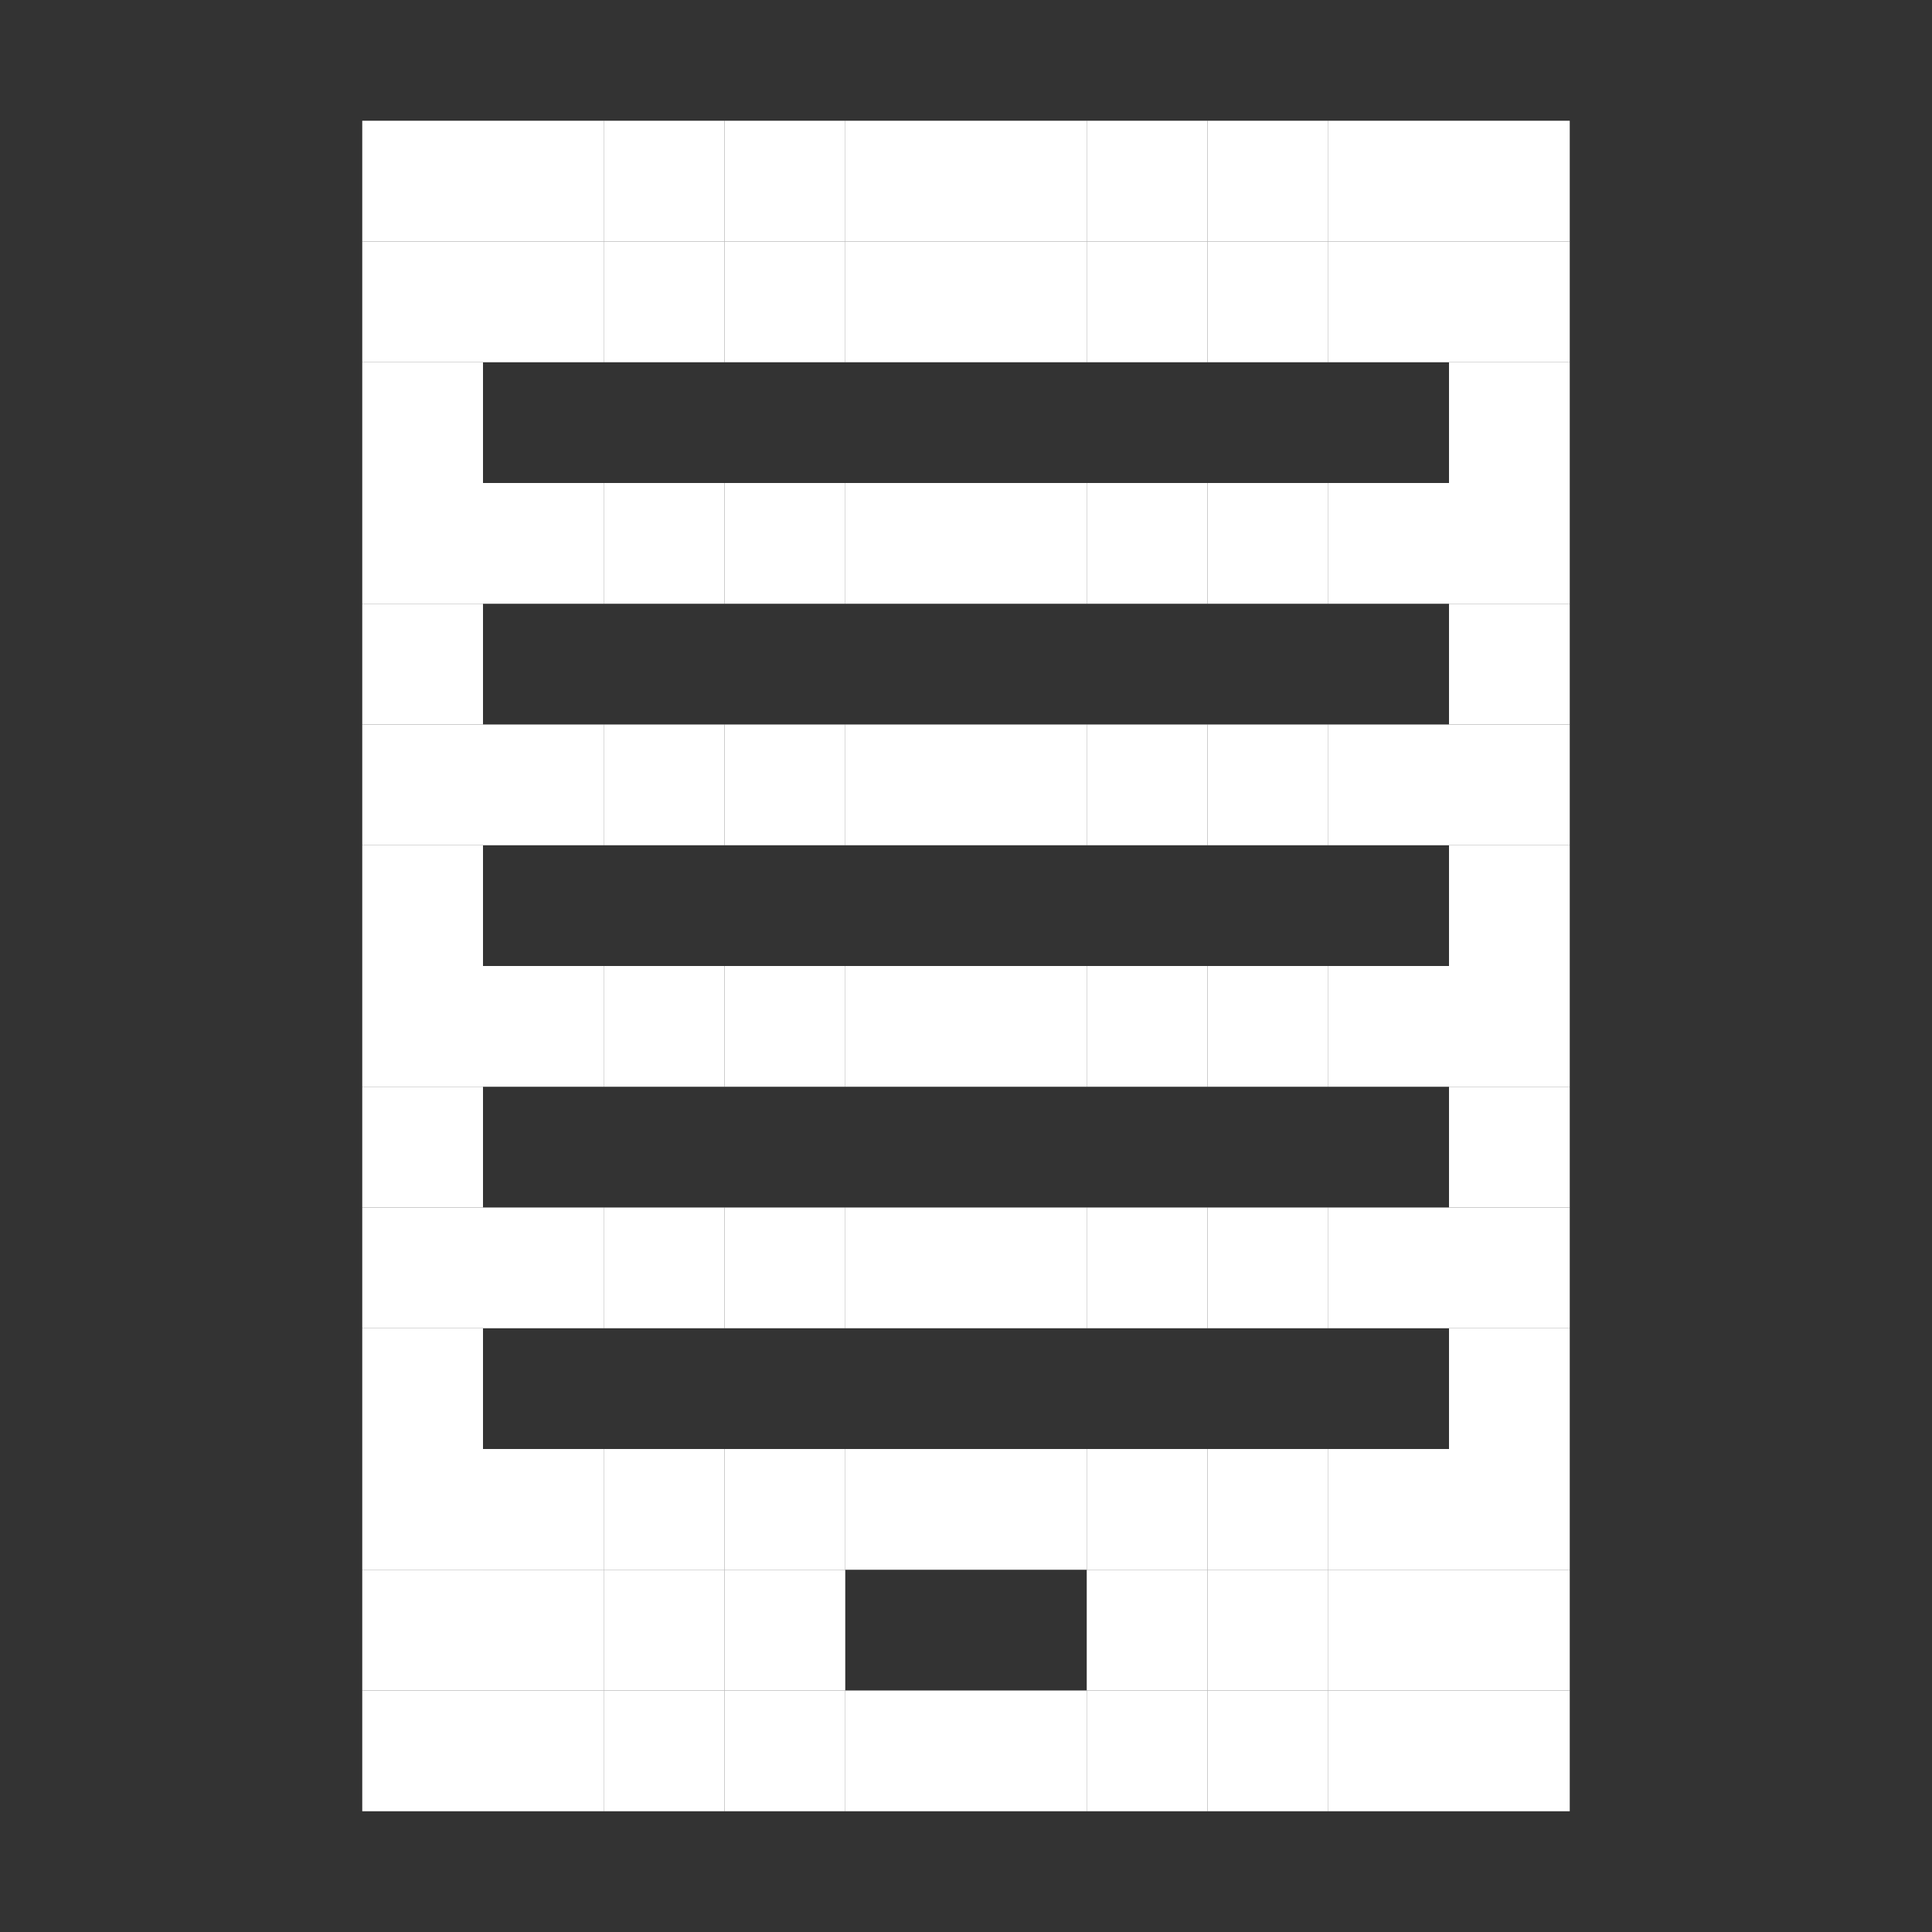 <?xml version="1.0" encoding="UTF-8" standalone="no"?>
<!-- Created with Inkscape (http://www.inkscape.org/) -->

<svg
   width="16"
   height="16"
   viewBox="0 0 16 16"
   version="1.1"
   id="svg1"
   inkscape:version="1.3.2 (091e20ef0f, 2023-11-25)"
   sodipodi:docname="network-server-symbolic.svg"
   xmlns:inkscape="http://www.inkscape.org/namespaces/inkscape"
   xmlns:sodipodi="http://sodipodi.sourceforge.net/DTD/sodipodi-0.dtd"
   xmlns="http://www.w3.org/2000/svg"
   xmlns:svg="http://www.w3.org/2000/svg">
  <rect x="0" y="0" width="16" height="16" fill="#333333" stroke="none"/>
  <sodipodi:namedview
     id="namedview1"
     pagecolor="#1aff29"
     bordercolor="#000000"
     borderopacity="0.25"
     inkscape:showpageshadow="2"
     inkscape:pageopacity="0.0"
     inkscape:pagecheckerboard="0"
     inkscape:deskcolor="#d1d1d1"
     inkscape:document-units="px"
     showgrid="true"
     inkscape:zoom="32"
     inkscape:cx="6.34375"
     inkscape:cy="12.03125"
     inkscape:window-width="1390"
     inkscape:window-height="1392"
     inkscape:window-x="0"
     inkscape:window-y="0"
     inkscape:window-maximized="0"
     inkscape:current-layer="layer24">
    <inkscape:grid
       id="grid1"
       units="px"
       originx="0"
       originy="0"
       spacingx="1"
       spacingy="1"
       empcolor="#0099e5"
       empopacity="0.302"
       color="#0099e5"
       opacity="0.149"
       empspacing="1"
       dotted="false"
       gridanglex="30"
       gridanglez="30"
       visible="true" />
  </sodipodi:namedview>
  <defs
     id="defs1" />
  <g
     inkscape:label="Visibility"
     inkscape:groupmode="layer"
     id="layer1"
     style="display:none">
    <rect
       style="fill:#00ffff;fill-rule:evenodd;stroke:none"
       id="rect3"
       width="16"
       height="16"
       x="0"
       y="0" />
  </g>
  <g
     inkscape:groupmode="layer"
     id="layer24"
     inkscape:label="drive-harddisk"
     style="display:inline">
    <path
       id="rect2-2-530"
       style="display:inline;fill:#ffffff;fill-rule:evenodd"
       d="m 12,1 h 1 v 1 h -1 z" />
    <path
       id="rect2-2-339"
       style="display:inline;fill:#ffffff;fill-rule:evenodd"
       d="M 3,1 H 4 V 2 H 3 Z" />
    <path
       id="rect2-2-758"
       style="display:inline;fill:#ffffff;fill-rule:evenodd"
       d="m 3,14 h 1 v 1 H 3 Z" />
    <path
       id="rect2-2-307"
       style="display:inline;fill:#ffffff;fill-rule:evenodd"
       d="m 12,14 h 1 v 1 h -1 z" />
    <path
       id="rect2-2-336"
       style="display:inline;fill:#ffffff;fill-rule:evenodd"
       d="m 12,2 h 1 v 1 h -1 z" />
    <path
       id="rect2-2-897"
       style="display:inline;fill:#ffffff;fill-rule:evenodd"
       d="m 12,3 h 1 v 1 h -1 z" />
    <path
       id="rect2-2-274"
       style="display:inline;fill:#ffffff;fill-rule:evenodd"
       d="m 12,4 h 1 v 1 h -1 z" />
    <path
       id="rect2-2-268"
       style="display:inline;fill:#ffffff;fill-rule:evenodd"
       d="m 12,5 h 1 v 1 h -1 z" />
    <path
       id="rect2-2-240"
       style="display:inline;fill:#ffffff;fill-rule:evenodd"
       d="m 12,6 h 1 v 1 h -1 z" />
    <path
       id="rect2-2-253"
       style="display:inline;fill:#ffffff;fill-rule:evenodd"
       d="m 12,7 h 1 v 1 h -1 z" />
    <path
       id="rect2-2-486"
       style="display:inline;fill:#ffffff;fill-rule:evenodd"
       d="m 12,8 h 1 v 1 h -1 z" />
    <path
       id="rect2-2-3170"
       style="display:inline;fill:#ffffff;fill-rule:evenodd"
       d="m 12,9 h 1 v 1 h -1 z" />
    <path
       id="rect2-2-831"
       style="display:inline;fill:#ffffff;fill-rule:evenodd"
       d="m 12,10 h 1 v 1 h -1 z" />
    <path
       id="rect2-2-3215"
       style="display:inline;fill:#ffffff;fill-rule:evenodd"
       d="m 12,11 h 1 v 1 h -1 z" />
    <path
       id="rect2-2-047"
       style="display:inline;fill:#ffffff;fill-rule:evenodd"
       d="m 12,12 h 1 v 1 h -1 z" />
    <path
       id="rect2-2-895"
       style="display:inline;fill:#ffffff;fill-rule:evenodd"
       d="m 12,13 h 1 v 1 h -1 z" />
    <path
       id="rect2-2-973"
       style="display:inline;fill:#ffffff;fill-rule:evenodd"
       d="m 11,14 h 1 v 1 h -1 z" />
    <path
       id="rect2-2-407"
       style="display:inline;fill:#ffffff;fill-rule:evenodd"
       d="m 10,14 h 1 v 1 h -1 z" />
    <path
       id="rect2-2-993"
       style="display:inline;fill:#ffffff;fill-rule:evenodd"
       d="m 9,14 h 1 v 1 H 9 Z" />
    <path
       id="rect2-2-332"
       style="display:inline;fill:#ffffff;fill-rule:evenodd"
       d="m 8,14 h 1 v 1 H 8 Z" />
    <path
       id="rect2-2-543"
       style="display:inline;fill:#ffffff;fill-rule:evenodd"
       d="m 6,14 h 1 v 1 H 6 Z" />
    <path
       id="rect2-2-654"
       style="display:inline;fill:#ffffff;fill-rule:evenodd"
       d="m 7,14 h 1 v 1 H 7 Z" />
    <path
       id="rect2-2-560"
       style="display:inline;fill:#ffffff;fill-rule:evenodd"
       d="m 5,14 h 1 v 1 H 5 Z" />
    <path
       id="rect2-2-429"
       style="display:inline;fill:#ffffff;fill-rule:evenodd"
       d="m 4,14 h 1 v 1 H 4 Z" />
    <path
       id="rect2-2-5387"
       style="display:inline;fill:#ffffff;fill-rule:evenodd"
       d="m 3,13 h 1 v 1 H 3 Z" />
    <path
       id="rect2-2-3078"
       style="display:inline;fill:#ffffff;fill-rule:evenodd"
       d="m 3,12 h 1 v 1 H 3 Z" />
    <path
       id="rect2-2-985"
       style="display:inline;fill:#ffffff;fill-rule:evenodd"
       d="m 3,11 h 1 v 1 H 3 Z" />
    <path
       id="rect2-2-79"
       style="display:inline;fill:#ffffff;fill-rule:evenodd"
       d="m 3,10 h 1 v 1 H 3 Z" />
    <path
       id="rect2-2-2391"
       style="display:inline;fill:#ffffff;fill-rule:evenodd"
       d="m 3,9 h 1 v 1 H 3 Z" />
    <path
       id="rect2-2-535"
       style="display:inline;fill:#ffffff;fill-rule:evenodd"
       d="M 3,8 H 4 V 9 H 3 Z" />
    <path
       id="rect2-2-798"
       style="display:inline;fill:#ffffff;fill-rule:evenodd"
       d="M 3,7 H 4 V 8 H 3 Z" />
    <path
       id="rect2-2-142"
       style="display:inline;fill:#ffffff;fill-rule:evenodd"
       d="M 3,6 H 4 V 7 H 3 Z" />
    <path
       id="rect2-2-861"
       style="display:inline;fill:#ffffff;fill-rule:evenodd"
       d="M 3,5 H 4 V 6 H 3 Z" />
    <path
       id="rect2-2-00"
       style="display:inline;fill:#ffffff;fill-rule:evenodd"
       d="M 3,4 H 4 V 5 H 3 Z" />
    <path
       id="rect2-2-510"
       style="display:inline;fill:#ffffff;fill-rule:evenodd"
       d="M 3,3 H 4 V 4 H 3 Z" />
    <path
       id="rect2-2-982"
       style="display:inline;fill:#ffffff;fill-rule:evenodd"
       d="M 3,2 H 4 V 3 H 3 Z" />
    <path
       id="rect2-2-501"
       style="display:inline;fill:#ffffff;fill-rule:evenodd"
       d="M 4,1 H 5 V 2 H 4 Z" />
    <path
       id="rect2-2-138"
       style="display:inline;fill:#ffffff;fill-rule:evenodd"
       d="M 5,1 H 6 V 2 H 5 Z" />
    <path
       id="rect2-2-4776"
       style="display:inline;fill:#ffffff;fill-rule:evenodd"
       d="M 6,1 H 7 V 2 H 6 Z" />
    <path
       id="rect2-2-5425"
       style="display:inline;fill:#ffffff;fill-rule:evenodd"
       d="M 7,1 H 8 V 2 H 7 Z" />
    <path
       id="rect2-2-3281"
       style="display:inline;fill:#ffffff;fill-rule:evenodd"
       d="M 8,1 H 9 V 2 H 8 Z" />
    <path
       id="rect2-2-587"
       style="display:inline;fill:#ffffff;fill-rule:evenodd"
       d="m 9,1 h 1 V 2 H 9 Z" />
    <path
       id="rect2-2-4771"
       style="display:inline;fill:#ffffff;fill-rule:evenodd"
       d="m 10,1 h 1 v 1 h -1 z" />
    <path
       id="rect2-2-0732"
       style="display:inline;fill:#ffffff;fill-rule:evenodd"
       d="m 11,1 h 1 v 1 h -1 z" />
    <path
       id="rect2-2-806"
       style="display:inline;fill:#ffffff;fill-rule:evenodd"
       d="m 5,10 h 1 v 1 H 5 Z" />
    <path
       id="rect2-2-806-6"
       style="display:inline;fill:#ffffff;fill-rule:evenodd"
       d="m 6,10 h 1 v 1 H 6 Z" />
    <path
       id="rect2-2-806-2"
       style="display:inline;fill:#ffffff;fill-rule:evenodd"
       d="m 7,10 h 1 v 1 H 7 Z" />
    <path
       id="rect2-2-806-3"
       style="display:inline;fill:#ffffff;fill-rule:evenodd"
       d="m 8,10 h 1 v 1 H 8 Z" />
    <path
       id="rect2-2-806-26"
       style="display:inline;fill:#ffffff;fill-rule:evenodd"
       d="m 9,10 h 1 v 1 H 9 Z" />
    <path
       id="rect2-2-806-9"
       style="display:inline;fill:#ffffff;fill-rule:evenodd"
       d="m 10,10 h 1 v 1 h -1 z" />
    <path
       id="rect2-2-806-37"
       style="display:inline;fill:#ffffff;fill-rule:evenodd"
       d="M 5,8 H 6 V 9 H 5 Z" />
    <path
       id="rect2-2-806-28"
       style="display:inline;fill:#ffffff;fill-rule:evenodd"
       d="M 6,8 H 7 V 9 H 6 Z" />
    <path
       id="rect2-2-806-61"
       style="display:inline;fill:#ffffff;fill-rule:evenodd"
       d="M 7,8 H 8 V 9 H 7 Z" />
    <path
       id="rect2-2-806-1"
       style="display:inline;fill:#ffffff;fill-rule:evenodd"
       d="M 8,8 H 9 V 9 H 8 Z" />
    <path
       id="rect2-2-806-8"
       style="display:inline;fill:#ffffff;fill-rule:evenodd"
       d="m 9,8 h 1 V 9 H 9 Z" />
    <path
       id="rect2-2-806-36"
       style="display:inline;fill:#ffffff;fill-rule:evenodd"
       d="m 10,8 h 1 v 1 h -1 z" />
    <path
       id="rect2-2-806-30"
       style="display:inline;fill:#ffffff;fill-rule:evenodd"
       d="M 7,6 H 8 V 7 H 7 Z" />
    <path
       id="rect2-2-806-88"
       style="display:inline;fill:#ffffff;fill-rule:evenodd"
       d="M 8,6 H 9 V 7 H 8 Z" />
    <path
       id="rect2-2-806-68"
       style="display:inline;fill:#ffffff;fill-rule:evenodd"
       d="m 9,6 h 1 V 7 H 9 Z" />
    <path
       id="rect2-2-806-48"
       style="display:inline;fill:#ffffff;fill-rule:evenodd"
       d="M 6,6 H 7 V 7 H 6 Z" />
    <path
       id="rect2-2-806-94"
       style="display:inline;fill:#ffffff;fill-rule:evenodd"
       d="m 4,12 h 1 v 1 H 4 Z" />
    <path
       id="rect2-2-806-17"
       style="display:inline;fill:#ffffff;fill-rule:evenodd"
       d="m 4,13 h 1 v 1 H 4 Z" />
    <path
       id="rect2-2-806-59"
       style="display:inline;fill:#ffffff;fill-rule:evenodd"
       d="m 5,12 h 1 v 1 H 5 Z" />
    <path
       id="rect2-2-806-73"
       style="display:inline;fill:#ffffff;fill-rule:evenodd"
       d="m 5,13 h 1 v 1 H 5 Z" />
    <path
       id="rect2-2-806-39"
       style="display:inline;fill:#ffffff;fill-rule:evenodd"
       d="m 6,12 h 1 v 1 H 6 Z" />
    <path
       id="rect2-2-806-29"
       style="display:inline;fill:#ffffff;fill-rule:evenodd"
       d="m 6,13 h 1 v 1 H 6 Z" />
    <path
       id="rect2-2-806-885"
       style="display:inline;fill:#ffffff;fill-rule:evenodd"
       d="m 7,12 h 1 v 1 H 7 Z" />
    <path
       id="rect2-2-806-15"
       style="display:inline;fill:#ffffff;fill-rule:evenodd"
       d="m 8,12 h 1 v 1 H 8 Z" />
    <path
       id="rect2-2-806-44"
       style="display:inline;fill:#ffffff;fill-rule:evenodd"
       d="m 9,12 h 1 v 1 H 9 Z" />
    <path
       id="rect2-2-806-63"
       style="display:inline;fill:#ffffff;fill-rule:evenodd"
       d="m 9,13 h 1 v 1 H 9 Z" />
    <path
       id="rect2-2-806-96"
       style="display:inline;fill:#ffffff;fill-rule:evenodd"
       d="m 10,12 h 1 v 1 h -1 z" />
    <path
       id="rect2-2-806-85"
       style="display:inline;fill:#ffffff;fill-rule:evenodd"
       d="m 10,13 h 1 v 1 h -1 z" />
    <path
       id="rect2-2-806-859"
       style="display:inline;fill:#ffffff;fill-rule:evenodd"
       d="m 11,12 h 1 v 1 h -1 z" />
    <path
       id="rect2-2-806-883"
       style="display:inline;fill:#ffffff;fill-rule:evenodd"
       d="m 11,13 h 1 v 1 h -1 z" />
    <path
       id="rect2-2-806-643"
       style="display:inline;fill:#ffffff;fill-rule:evenodd"
       d="m 11,10 h 1 v 1 h -1 z" />
    <path
       id="rect2-2-806-60"
       style="display:inline;fill:#ffffff;fill-rule:evenodd"
       d="m 4,10 h 1 v 1 H 4 Z" />
    <path
       id="rect2-2-806-89"
       style="display:inline;fill:#ffffff;fill-rule:evenodd"
       d="M 4,8 H 5 V 9 H 4 Z" />
    <path
       id="rect2-2-806-43"
       style="display:inline;fill:#ffffff;fill-rule:evenodd"
       d="m 11,8 h 1 v 1 h -1 z" />
    <path
       id="rect2-2-806-92"
       style="display:inline;fill:#ffffff;fill-rule:evenodd"
       d="m 10,6 h 1 v 1 h -1 z" />
    <path
       id="rect2-2-806-594"
       style="display:inline;fill:#ffffff;fill-rule:evenodd"
       d="m 11,6 h 1 v 1 h -1 z" />
    <path
       id="rect2-2-806-24"
       style="display:inline;fill:#ffffff;fill-rule:evenodd"
       d="M 5,6 H 6 V 7 H 5 Z" />
    <path
       id="rect2-2-806-481"
       style="display:inline;fill:#ffffff;fill-rule:evenodd"
       d="M 4,6 H 5 V 7 H 4 Z" />
    <path
       id="rect2-2-806-368"
       style="display:inline;fill:#ffffff;fill-rule:evenodd"
       d="M 4,4 H 5 V 5 H 4 Z" />
    <path
       id="rect2-2-806-0"
       style="display:inline;fill:#ffffff;fill-rule:evenodd"
       d="M 5,4 H 6 V 5 H 5 Z" />
    <path
       id="rect2-2-806-08"
       style="display:inline;fill:#ffffff;fill-rule:evenodd"
       d="M 6,4 H 7 V 5 H 6 Z" />
    <path
       id="rect2-2-806-46"
       style="display:inline;fill:#ffffff;fill-rule:evenodd"
       d="M 7,4 H 8 V 5 H 7 Z" />
    <path
       id="rect2-2-806-62"
       style="display:inline;fill:#ffffff;fill-rule:evenodd"
       d="M 8,4 H 9 V 5 H 8 Z" />
    <path
       id="rect2-2-806-240"
       style="display:inline;fill:#ffffff;fill-rule:evenodd"
       d="m 9,4 h 1 V 5 H 9 Z" />
    <path
       id="rect2-2-806-90"
       style="display:inline;fill:#ffffff;fill-rule:evenodd"
       d="m 10,4 h 1 v 1 h -1 z" />
    <path
       id="rect2-2-806-11"
       style="display:inline;fill:#ffffff;fill-rule:evenodd"
       d="m 11,4 h 1 v 1 h -1 z" />
    <path
       id="rect2-2-806-03"
       style="display:inline;fill:#ffffff;fill-rule:evenodd"
       d="m 11,2 h 1 v 1 h -1 z" />
    <path
       id="rect2-2-806-69"
       style="display:inline;fill:#ffffff;fill-rule:evenodd"
       d="m 10,2 h 1 v 1 h -1 z" />
    <path
       id="rect2-2-806-05"
       style="display:inline;fill:#ffffff;fill-rule:evenodd"
       d="M 8,2 H 9 V 3 H 8 Z" />
    <path
       id="rect2-2-806-00"
       style="display:inline;fill:#ffffff;fill-rule:evenodd"
       d="m 9,2 h 1 V 3 H 9 Z" />
    <path
       id="rect2-2-806-67"
       style="display:inline;fill:#ffffff;fill-rule:evenodd"
       d="M 7,2 H 8 V 3 H 7 Z" />
    <path
       id="rect2-2-806-87"
       style="display:inline;fill:#ffffff;fill-rule:evenodd"
       d="M 6,2 H 7 V 3 H 6 Z" />
    <path
       id="rect2-2-806-99"
       style="display:inline;fill:#ffffff;fill-rule:evenodd"
       d="M 5,2 H 6 V 3 H 5 Z" />
    <path
       id="rect2-2-806-76"
       style="display:inline;fill:#ffffff;fill-rule:evenodd"
       d="M 4,2 H 5 V 3 H 4 Z" />
  </g>
</svg>
